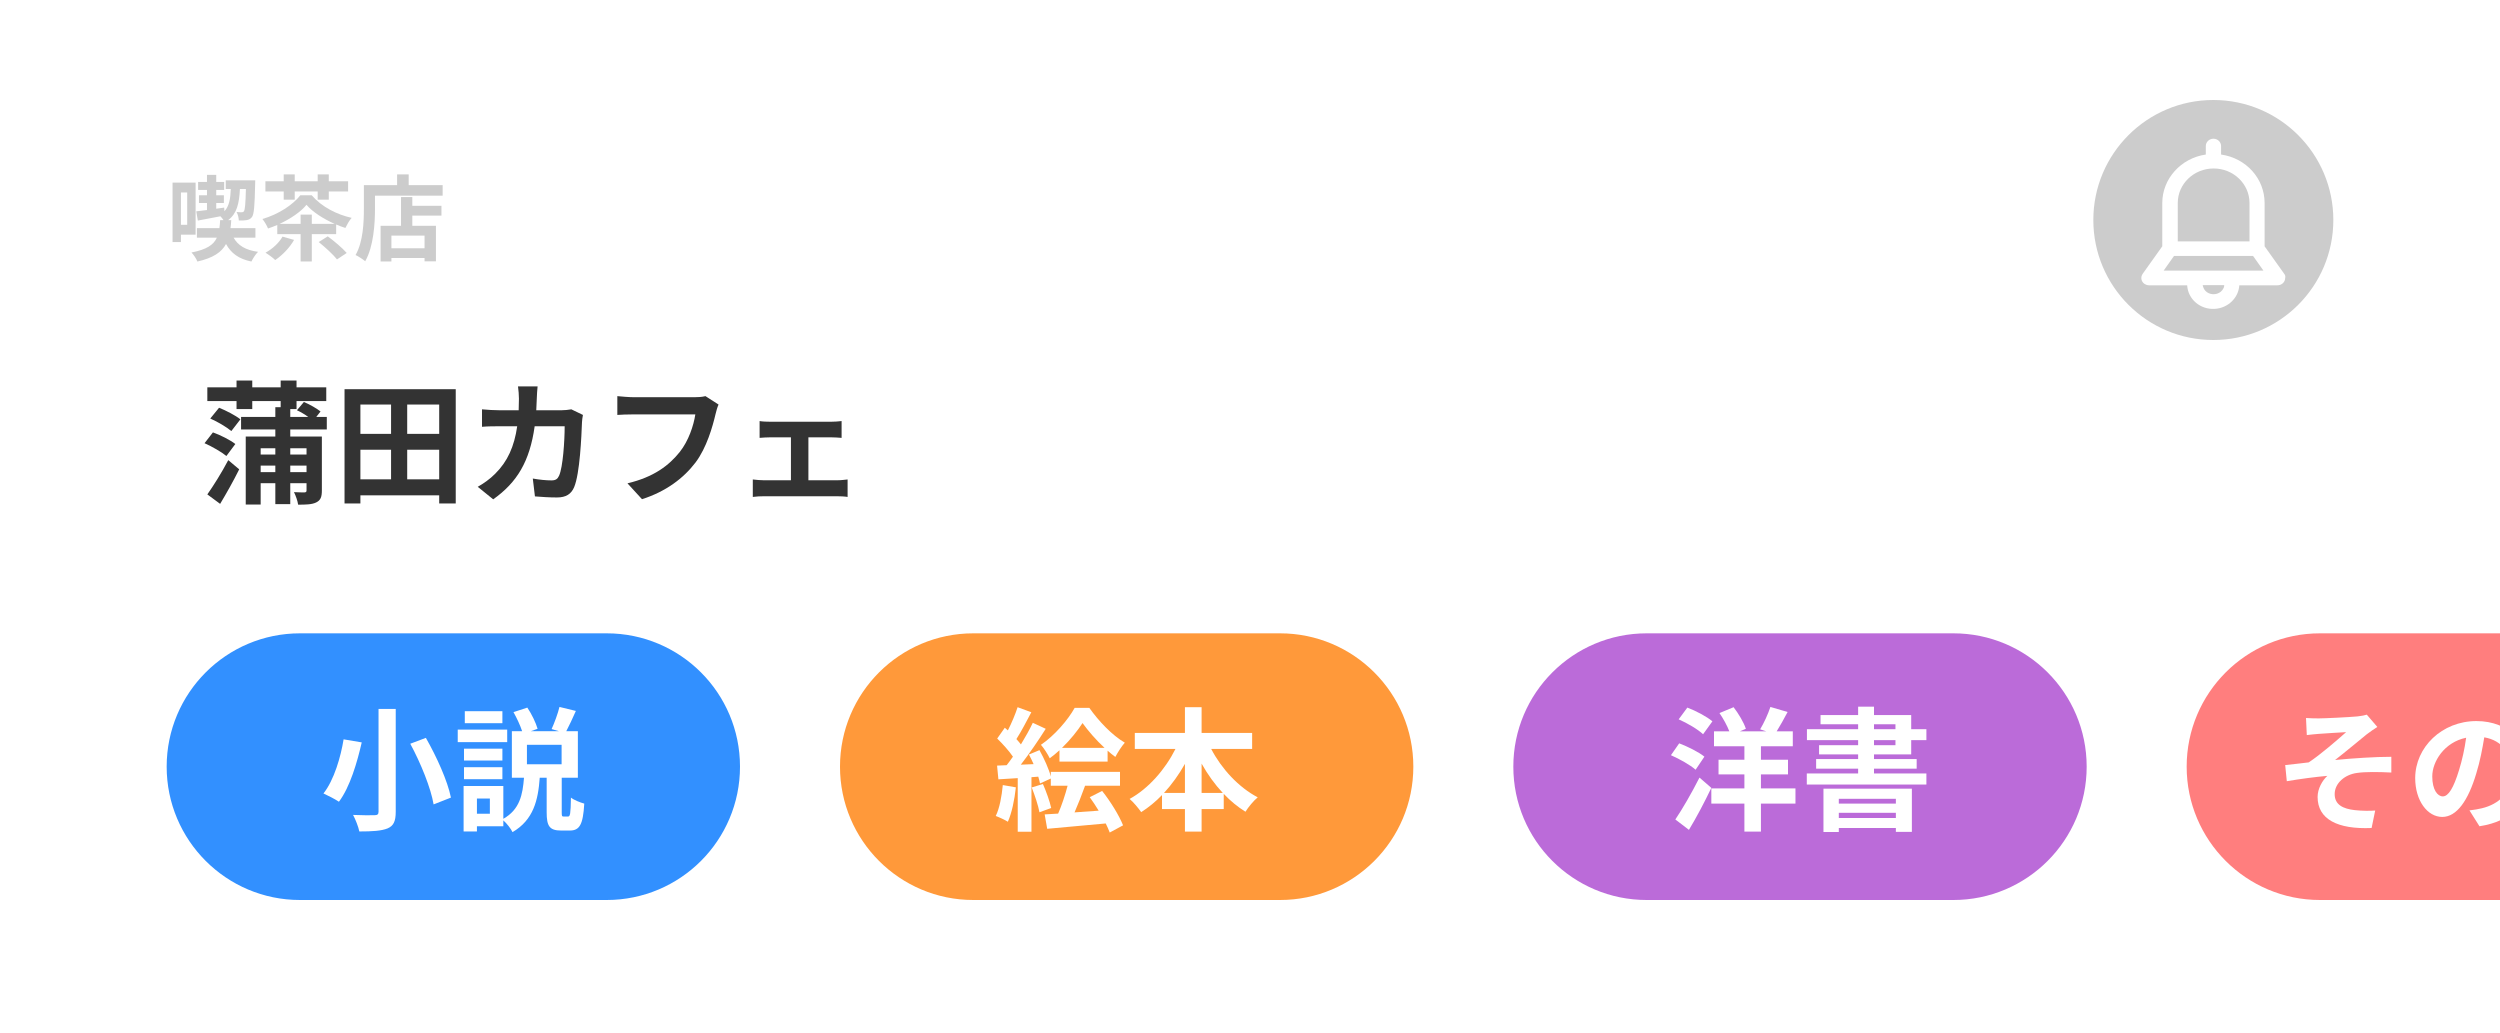 <svg width="375" height="155" viewBox="0 0 375 155" fill="none" xmlns="http://www.w3.org/2000/svg">
<g clip-path="url(#clip0)">
<path d="M0 20C0 8.954 8.954 0 20 0H355C366.046 0 375 8.954 375 20V155H0V20Z" fill="white"/>
<g filter="url(#filter0_d)">
<path d="M25 115C25 103.954 33.954 95 45 95H91C102.046 95 111 103.954 111 115V115C111 126.046 102.046 135 91 135H45C33.954 135 25 126.046 25 115V115Z" fill="#3290FF"/>
<path d="M56.78 106.34V121.76C56.78 122.14 56.62 122.28 56.18 122.28C55.74 122.3 54.26 122.3 52.96 122.24C53.32 122.9 53.76 124.02 53.9 124.72C55.84 124.72 57.2 124.64 58.14 124.26C59.02 123.88 59.36 123.22 59.36 121.76V106.34H56.78ZM61.54 111.56C63.12 114.48 64.64 118.24 65.04 120.66L67.64 119.64C67.14 117.14 65.5 113.52 63.88 110.68L61.54 111.56ZM51.54 110.9C51.12 113.5 50.12 117 48.52 119.02C49.14 119.3 50.24 119.86 50.84 120.26C52.5 118.06 53.58 114.34 54.26 111.36L51.54 110.9Z" fill="white"/>
<path d="M75.36 106.68H69.72V108.48H75.36V106.68ZM76.08 109.44H68.66V111.32H76.08V109.44ZM75.36 112.3H69.6V114.08H75.36V112.3ZM69.6 116.88H75.36V115.08H69.6V116.88ZM84.24 114.64H79.04V111.72H84.24V114.64ZM73.48 122.06H71.54V119.78H73.48V122.06ZM84.56 122.48C84.28 122.48 84.26 122.4 84.26 121.82V116.66H86.68V109.68H84.94C85.36 108.86 85.9 107.76 86.38 106.64L83.92 106.04C83.68 107.04 83.16 108.44 82.74 109.36L83.84 109.68H79.62L80.64 109.32C80.38 108.42 79.76 107.12 79.1 106.14L77.02 106.82C77.52 107.7 78.04 108.82 78.32 109.68H76.78V116.66H78.6C78.4 119.18 77.98 121.42 75.5 122.82V117.9H69.54V124.72H71.54V123.94H75.5V123.06C76.04 123.54 76.62 124.28 76.88 124.82C80.02 122.98 80.72 120.04 80.96 116.66H82V121.84C82 123.88 82.4 124.58 84.16 124.58H85.46C86.92 124.58 87.46 123.74 87.64 120.54C87.04 120.38 86.08 120 85.64 119.64C85.6 122.12 85.52 122.48 85.2 122.48H84.56Z" fill="white"/>
</g>
<g filter="url(#filter1_d)">
<path d="M126 115C126 103.954 134.954 95 146 95H192C203.046 95 212 103.954 212 115V115C212 126.046 203.046 135 192 135H146C134.954 135 126 126.046 126 115V115Z" fill="#FF993A"/>
<path d="M159.3 112.18C160.56 110.96 161.64 109.6 162.38 108.46C163.2 109.6 164.4 111 165.68 112.18H159.3ZM158.92 114.24H166.14V112.6C166.52 112.94 166.92 113.26 167.3 113.54C167.68 112.82 168.22 111.98 168.72 111.4C166.8 110.28 164.78 108.14 163.4 106.18H161.2C160.22 107.96 158.16 110.36 156.14 111.72C156.58 112.22 157.16 113.12 157.46 113.74C157.96 113.38 158.44 112.98 158.92 112.54V114.24ZM150.42 117.76C150.26 119.44 149.94 121.22 149.36 122.4C149.88 122.58 150.76 123 151.18 123.26C151.76 121.98 152.18 119.98 152.38 118.1L150.42 117.76ZM154.76 118.12C155.22 119.3 155.74 120.84 155.92 121.84L157.68 121.2C157.46 120.2 156.94 118.74 156.44 117.6L154.76 118.12ZM163.46 119.58C163.9 120.18 164.36 120.88 164.8 121.6C163.58 121.68 162.34 121.78 161.18 121.86C161.7 120.68 162.26 119.24 162.76 117.86H168V115.78H157.62V116.48C157.34 115.36 156.62 113.78 155.92 112.52L154.34 113.18C154.58 113.62 154.82 114.12 155.04 114.62L153.12 114.7C154.38 113.08 155.76 111.06 156.86 109.32L154.92 108.42C154.46 109.4 153.82 110.54 153.14 111.66C152.94 111.42 152.72 111.14 152.46 110.86C153.18 109.74 153.98 108.2 154.7 106.84L152.64 106.08C152.3 107.14 151.74 108.46 151.18 109.56C151.02 109.42 150.86 109.28 150.72 109.16L149.58 110.78C150.4 111.58 151.36 112.64 151.94 113.5C151.62 113.96 151.3 114.4 151 114.78L149.56 114.84L149.76 116.9L152.66 116.72V124.76H154.72V116.58L155.74 116.5C155.86 116.88 155.94 117.22 156 117.52L157.62 116.78V117.86H160.14C159.78 119.24 159.24 120.86 158.72 122.04C157.98 122.08 157.3 122.12 156.7 122.16L157.08 124.32C159.48 124.08 162.76 123.82 165.86 123.52C166.1 124.02 166.32 124.48 166.46 124.88L168.46 123.8C167.88 122.34 166.58 120.22 165.32 118.64L163.46 119.58Z" fill="white"/>
<path d="M180.24 118.94V114.54C181.14 116.16 182.22 117.66 183.42 118.94H180.24ZM174.6 118.94C175.78 117.66 176.84 116.18 177.74 114.58V118.94H174.6ZM187.82 112.34V109.94H180.24V106.08H177.74V109.94H170.22V112.34H176.32C174.78 115.42 172.26 118.3 169.44 119.84C170 120.3 170.76 121.22 171.18 121.82C172.28 121.12 173.34 120.26 174.3 119.26V121.36H177.74V124.74H180.24V121.36H183.56V119.08C184.56 120.14 185.66 121.04 186.82 121.76C187.24 121.08 188.06 120.08 188.66 119.6C185.8 118.1 183.24 115.34 181.68 112.34H187.82Z" fill="white"/>
</g>
<g filter="url(#filter2_d)">
<path d="M227 115C227 103.954 235.954 95 247 95H293C304.046 95 313 103.954 313 115V115C313 126.046 304.046 135 293 135H247C235.954 135 227 126.046 227 115V115Z" fill="#BB6BD9"/>
<path d="M256.86 108.2C256.04 107.5 254.38 106.62 253.1 106.14L251.8 107.9C253.08 108.46 254.72 109.42 255.46 110.14L256.86 108.2ZM255.66 113.5C254.84 112.82 253.14 111.98 251.88 111.5L250.64 113.28C251.92 113.84 253.56 114.76 254.34 115.46L255.66 113.5ZM254.92 116.64C253.76 118.94 252.32 121.42 251.3 122.92L253.34 124.48C254.5 122.56 255.7 120.28 256.7 118.18L254.92 116.64ZM269.32 118.26H264.14V116.16H268.2V113.96H264.14V111.94H268.92V109.7H266.5C267 108.9 267.58 107.86 268.14 106.8L265.56 106.04C265.22 107.08 264.58 108.48 264.02 109.4L264.94 109.7H260.98L261.88 109.32C261.58 108.38 260.8 107.08 260.04 106.08L257.92 106.96C258.5 107.8 259.08 108.86 259.4 109.7H257.1V111.94H261.66V113.96H257.78V116.16H261.66V118.26H256.7V120.54H261.66V124.74H264.14V120.54H269.32V118.26Z" fill="white"/>
<path d="M284.38 119.82V120.54H275.82V119.82H284.38ZM275.82 122.7V121.92H284.38V122.7H275.82ZM273.52 124.8H275.82V124.2H284.38V124.78H286.78V118.3H273.52V124.8ZM281.1 111.02H284.32V111.78H281.1V111.02ZM281.1 108.64H284.32V109.38H281.1V108.64ZM286.68 113.16V111.02H288.96V109.38H286.68V107.26H281.1V106H278.72V107.26H273.08V108.64H278.72V109.38H271.04V111.02H278.72V111.78H272.86V113.16H278.72V113.86H272.42V115.3H278.72V116.02H271.02V117.68H288.96V116.02H281.1V115.3H287.5V113.86H281.1V113.16H286.68Z" fill="white"/>
</g>
<g filter="url(#filter3_d)">
<path d="M328 115C328 103.954 336.954 95 348 95H394C405.046 95 414 103.954 414 115V115C414 126.046 405.046 135 394 135H348C336.954 135 328 126.046 328 115V115Z" fill="#FF7E7E"/>
<path d="M345.9 107.7L346.02 110.26C346.66 110.18 347.32 110.12 347.82 110.08C348.64 110 351.1 109.88 351.92 109.82C350.68 110.92 348.08 113.2 346.3 114.36C345.24 114.48 343.84 114.66 342.78 114.76L343.02 117.18C345.02 116.84 347.26 116.54 349.1 116.38C348.34 117.08 347.64 118.32 347.64 119.54C347.64 122.88 350.62 124.42 355.74 124.2L356.28 121.58C355.52 121.64 354.34 121.64 353.22 121.52C351.44 121.32 350.2 120.7 350.2 119.12C350.2 117.48 351.72 116.18 353.56 115.94C354.78 115.76 356.78 115.78 358.7 115.88V113.52C356.26 113.52 352.94 113.74 350.26 114C351.64 112.94 353.6 111.28 355.02 110.14C355.44 109.8 356.18 109.32 356.6 109.04L355.02 107.2C354.74 107.3 354.28 107.38 353.64 107.46C352.42 107.58 348.66 107.76 347.8 107.76C347.12 107.76 346.54 107.74 345.9 107.7Z" fill="white"/>
<path d="M379.54 115.96C379.54 111.6 376.42 108.16 371.46 108.16C366.28 108.16 362.28 112.1 362.28 116.72C362.28 120.1 364.12 122.54 366.34 122.54C368.52 122.54 370.24 120.06 371.44 116.02C372.02 114.14 372.36 112.3 372.64 110.6C375.34 111.06 376.84 113.12 376.84 115.88C376.84 118.8 374.84 120.64 372.28 121.24C371.74 121.36 371.18 121.48 370.42 121.56L371.92 123.94C376.96 123.16 379.54 120.18 379.54 115.96ZM364.84 116.46C364.84 114.26 366.62 111.34 369.92 110.66C369.7 112.32 369.32 114.02 368.86 115.5C368.04 118.2 367.26 119.46 366.42 119.46C365.64 119.46 364.84 118.48 364.84 116.46Z" fill="white"/>
<path d="M385.88 106.12C384.88 108.98 383.14 111.82 381.32 113.62C381.72 114.18 382.38 115.48 382.6 116.02C383.02 115.58 383.44 115.08 383.86 114.52V124.7H386.22V110.86C386.92 109.56 387.56 108.18 388.08 106.84L385.88 106.12ZM392.7 122.3C391.4 122.3 391.2 122.12 391.2 120.92V114.52L393.14 113.76V120H395.36V112.88L397.44 112.06C397.42 114.68 397.38 116 397.32 116.34C397.22 116.74 397.08 116.82 396.8 116.82C396.58 116.82 396.02 116.8 395.58 116.78C395.86 117.3 396.06 118.3 396.1 118.96C396.8 118.98 397.76 118.96 398.34 118.68C399.02 118.4 399.38 117.88 399.48 116.88C399.6 116 399.64 113.6 399.66 110.12L399.74 109.76L398.12 109.14L397.36 109.68L395.36 110.46V106.14H393.14V111.32L391.2 112.08V108.28H388.84V113L386.42 113.94L387.34 116.04L388.84 115.46V120.92C388.84 123.66 389.64 124.44 392.5 124.44H396.92C399.44 124.44 400.14 123.44 400.44 120.48C399.8 120.32 398.84 119.92 398.32 119.56C398.12 121.82 397.92 122.3 396.74 122.3H392.7Z" fill="white"/>
</g>
<path d="M33.02 75.58C33.98 73.98 35.04 72.1 35.88 70.4L34.24 69.02C33.24 70.92 31.98 72.92 31.1 74.16L33.02 75.58ZM35.3 66.6C34.56 66.02 33.08 65.26 31.94 64.86L30.68 66.48C31.8 66.98 33.24 67.8 33.96 68.4L35.3 66.6ZM31.54 62.78C32.64 63.26 34.02 64.08 34.7 64.66L36.06 62.9C35.34 62.32 33.9 61.58 32.86 61.16L31.54 62.78ZM45.98 67.24V68.18H43.54V67.24H45.98ZM43.54 70.82V69.84H45.98V70.82H43.54ZM39.1 70.82V69.84H41.3V70.82H39.1ZM41.3 67.24V68.18H39.1V67.24H41.3ZM49.02 64.42V62.54H47.44L48.08 61.72C47.5 61.26 46.46 60.66 45.58 60.3L44.54 61.54C45.08 61.78 45.72 62.16 46.24 62.54H43.54V61.36H44.48V60.16H48.94V58.1H44.48V57.08H42.1V58.1H37.84V57.08H35.48V58.1H31.1V60.16H35.48V61.36H37.84V60.16H42.1V61.08H41.3V62.54H36.16V64.42H41.3V65.48H36.86V75.68H39.1V72.48H41.3V75.62H43.54V72.48H45.98V73.56C45.98 73.78 45.9 73.84 45.68 73.86C45.46 73.86 44.74 73.86 44.1 73.82C44.36 74.36 44.64 75.12 44.72 75.7C45.9 75.7 46.8 75.68 47.44 75.36C48.08 75.04 48.28 74.56 48.28 73.58V65.48H43.54V64.42H49.02Z" fill="#333333"/>
<path d="M61.08 71.9V67.46H65.88V71.9H61.08ZM54.06 67.46H58.66V71.9H54.06V67.46ZM58.66 60.68V65.08H54.06V60.68H58.66ZM65.88 65.08H61.08V60.68H65.88V65.08ZM51.68 58.38V75.52H54.06V74.3H65.88V75.52H68.36V58.38H51.68Z" fill="#333333"/>
<path d="M80.64 57.96H77.7C77.78 58.44 77.84 59.36 77.84 59.8C77.84 60.4 77.82 60.98 77.8 61.54H74.94C74.18 61.54 73.14 61.48 72.3 61.4V64.02C73.16 63.94 74.26 63.94 74.94 63.94H77.58C77.14 66.98 76.14 69.22 74.28 71.06C73.48 71.88 72.48 72.56 71.66 73.02L73.98 74.9C77.56 72.36 79.46 69.22 80.2 63.94H84.7C84.7 66.1 84.44 70.1 83.86 71.36C83.64 71.84 83.36 72.06 82.72 72.06C81.94 72.06 80.9 71.96 79.92 71.78L80.24 74.46C81.2 74.54 82.4 74.62 83.54 74.62C84.92 74.62 85.68 74.1 86.12 73.08C86.98 71.04 87.22 65.46 87.3 63.3C87.3 63.08 87.38 62.56 87.44 62.24L85.7 61.4C85.22 61.48 84.7 61.54 84.2 61.54H80.44C80.48 60.96 80.5 60.36 80.52 59.74C80.54 59.26 80.58 58.42 80.64 57.96Z" fill="#333333"/>
<path d="M107.78 60.68L105.82 59.42C105.28 59.56 104.64 59.58 104.24 59.58H95C94.34 59.58 93.2 59.48 92.6 59.42V62.24C93.12 62.2 94.08 62.16 94.98 62.16H104.3C104.04 63.86 103.28 66.14 101.96 67.8C100.34 69.82 98.08 71.56 94.12 72.5L96.3 74.88C99.86 73.74 102.52 71.76 104.34 69.36C106 67.14 106.88 64.04 107.34 62.08C107.44 61.66 107.6 61.08 107.78 60.68Z" fill="#333333"/>
<path d="M113.94 63.16V65.68C114.38 65.64 115.1 65.6 115.52 65.6H118.64V72.04H114.56C114.06 72.04 113.44 71.98 112.92 71.92V74.54C113.46 74.46 114.08 74.44 114.56 74.44H125.62C125.96 74.44 126.7 74.46 127.14 74.54V71.92C126.72 71.96 126.16 72.04 125.62 72.04H121.26V65.6H124.68C125.14 65.6 125.74 65.64 126.24 65.68V63.16C125.76 63.22 125.16 63.26 124.68 63.26H115.52C115.08 63.26 114.38 63.24 113.94 63.16Z" fill="#333333"/>
<path d="M28.08 28.872V33.716H27.142V28.872H28.08ZM29.34 35.2V27.388H25.882V36.306H27.142V35.2H29.34ZM38.314 35.648V34.22H34.576C34.632 33.842 34.66 33.436 34.688 33.016H34.226C35.542 32.036 35.878 30.496 35.99 28.354H36.886C36.83 30.608 36.746 31.448 36.592 31.686C36.494 31.812 36.396 31.84 36.256 31.84C36.088 31.84 35.822 31.84 35.486 31.798C35.682 32.134 35.808 32.68 35.822 33.072C36.298 33.086 36.732 33.072 36.998 33.016C37.32 32.96 37.572 32.848 37.796 32.554C38.104 32.134 38.202 30.888 38.272 27.584C38.286 27.43 38.286 27.052 38.286 27.052H33.862V28.354H34.618C34.562 29.838 34.38 30.916 33.666 31.686L33.624 31.14L32.434 31.308V30.454H33.582V29.292H32.434V28.494H33.624V27.29H32.434V26.226H31.048V27.29H29.718V28.494H31.048V29.292H29.844V30.454H31.048V31.504C30.446 31.588 29.9 31.658 29.438 31.7L29.676 33.086C30.656 32.904 31.846 32.68 33.064 32.442C33.218 32.61 33.4 32.82 33.526 33.016H33.022C32.994 33.45 32.966 33.856 32.91 34.22H29.536V35.648H32.532C32.042 36.726 31.006 37.426 28.724 37.874C29.046 38.21 29.466 38.826 29.606 39.232C32 38.686 33.232 37.832 33.904 36.6C34.66 37.986 35.808 38.84 37.712 39.232C37.922 38.784 38.356 38.112 38.706 37.776C36.844 37.524 35.682 36.81 35.038 35.648H38.314Z" fill="black" fill-opacity="0.2"/>
<path d="M42.556 29.95H44.208V28.718H47.652V29.95H49.318V28.718H52.216V27.192H49.318V26.156H47.652V27.192H44.208V26.156H42.556V27.192H39.812V28.718H42.556V29.95ZM42.374 35.494C41.856 36.432 40.862 37.342 39.826 37.902C40.232 38.154 40.96 38.672 41.282 39.008C42.318 38.308 43.452 37.174 44.11 35.984L42.374 35.494ZM41.954 33.576C43.62 32.792 45.146 31.756 45.972 30.72C46.896 31.812 48.548 32.848 50.186 33.576H46.77V32.19H45.09V33.576H41.954ZM50.424 35.116V33.674C50.9 33.884 51.362 34.052 51.81 34.192C52.034 33.73 52.37 33.1 52.748 32.68C50.522 32.176 48.282 31.056 46.756 29.292H45.048C43.928 30.734 41.744 32.162 39.364 32.848C39.658 33.212 40.036 33.842 40.204 34.276C40.666 34.122 41.128 33.94 41.59 33.744V35.116H45.09V39.218H46.77V35.116H50.424ZM47.806 36.306C48.786 37.09 50.004 38.21 50.55 38.91L52.006 37.944C51.376 37.216 50.116 36.152 49.164 35.452L47.806 36.306Z" fill="black" fill-opacity="0.2"/>
<path d="M63.682 37.244H58.712V35.34H63.682V37.244ZM61.848 29.558H60.154V33.87H57.088V39.218H58.712V38.7H63.682V39.204H65.39V33.87H61.848V32.344H66.216V30.874H61.848V29.558ZM61.302 27.766V26.156H59.566V27.766H54.582V31.294C54.582 33.31 54.484 36.25 53.336 38.252C53.728 38.434 54.47 38.91 54.778 39.19C56.038 37.006 56.248 33.548 56.248 31.294V29.348H66.398V27.766H61.302Z" fill="black" fill-opacity="0.2"/>
<path d="M350 33C350 42.941 341.941 51 332 51C322.059 51 314 42.941 314 33C314 23.059 322.059 15 332 15C341.941 15 350 23.059 350 33Z" fill="black" fill-opacity="0.2"/>
<path d="M342.631 41.071L339.69 36.944V30.444C339.69 26.798 336.927 23.718 333.163 23.181V21.909C333.163 21.316 332.663 20.807 332.016 20.807C331.399 20.807 330.87 21.287 330.87 21.909V23.181C327.135 23.718 324.342 26.827 324.342 30.444V36.944L321.402 41.071C321.049 41.58 321.167 42.258 321.696 42.597C321.872 42.71 322.108 42.795 322.343 42.795H328.076C328.194 44.886 330.046 46.469 332.222 46.328C334.192 46.215 335.78 44.688 335.897 42.795H341.631C342.248 42.795 342.778 42.314 342.778 41.693C342.836 41.467 342.778 41.24 342.631 41.071ZM332.046 25.272C335.015 25.272 337.426 27.59 337.426 30.444V36.21H326.665V30.444C326.665 27.59 329.076 25.272 332.046 25.272ZM333.516 43.247C333.134 44.038 332.134 44.349 331.311 43.982C330.928 43.812 330.605 43.473 330.487 43.077C330.458 42.964 330.429 42.88 330.399 42.767H333.633C333.633 42.936 333.604 43.106 333.516 43.247ZM324.548 40.59L326.106 38.386H337.956L339.514 40.59H324.548Z" fill="white"/>
</g>
<defs>
<filter id="filter0_d" x="15" y="85" width="106" height="60" filterUnits="userSpaceOnUse" color-interpolation-filters="sRGB">
<feFlood flood-opacity="0" result="BackgroundImageFix"/>
<feColorMatrix in="SourceAlpha" type="matrix" values="0 0 0 0 0 0 0 0 0 0 0 0 0 0 0 0 0 0 127 0"/>
<feOffset/>
<feGaussianBlur stdDeviation="5"/>
<feColorMatrix type="matrix" values="0 0 0 0 0 0 0 0 0 0 0 0 0 0 0 0 0 0 0.1 0"/>
<feBlend mode="normal" in2="BackgroundImageFix" result="effect1_dropShadow"/>
<feBlend mode="normal" in="SourceGraphic" in2="effect1_dropShadow" result="shape"/>
</filter>
<filter id="filter1_d" x="116" y="85" width="106" height="60" filterUnits="userSpaceOnUse" color-interpolation-filters="sRGB">
<feFlood flood-opacity="0" result="BackgroundImageFix"/>
<feColorMatrix in="SourceAlpha" type="matrix" values="0 0 0 0 0 0 0 0 0 0 0 0 0 0 0 0 0 0 127 0"/>
<feOffset/>
<feGaussianBlur stdDeviation="5"/>
<feColorMatrix type="matrix" values="0 0 0 0 0 0 0 0 0 0 0 0 0 0 0 0 0 0 0.1 0"/>
<feBlend mode="normal" in2="BackgroundImageFix" result="effect1_dropShadow"/>
<feBlend mode="normal" in="SourceGraphic" in2="effect1_dropShadow" result="shape"/>
</filter>
<filter id="filter2_d" x="217" y="85" width="106" height="60" filterUnits="userSpaceOnUse" color-interpolation-filters="sRGB">
<feFlood flood-opacity="0" result="BackgroundImageFix"/>
<feColorMatrix in="SourceAlpha" type="matrix" values="0 0 0 0 0 0 0 0 0 0 0 0 0 0 0 0 0 0 127 0"/>
<feOffset/>
<feGaussianBlur stdDeviation="5"/>
<feColorMatrix type="matrix" values="0 0 0 0 0 0 0 0 0 0 0 0 0 0 0 0 0 0 0.1 0"/>
<feBlend mode="normal" in2="BackgroundImageFix" result="effect1_dropShadow"/>
<feBlend mode="normal" in="SourceGraphic" in2="effect1_dropShadow" result="shape"/>
</filter>
<filter id="filter3_d" x="318" y="85" width="106" height="60" filterUnits="userSpaceOnUse" color-interpolation-filters="sRGB">
<feFlood flood-opacity="0" result="BackgroundImageFix"/>
<feColorMatrix in="SourceAlpha" type="matrix" values="0 0 0 0 0 0 0 0 0 0 0 0 0 0 0 0 0 0 127 0"/>
<feOffset/>
<feGaussianBlur stdDeviation="5"/>
<feColorMatrix type="matrix" values="0 0 0 0 0 0 0 0 0 0 0 0 0 0 0 0 0 0 0.1 0"/>
<feBlend mode="normal" in2="BackgroundImageFix" result="effect1_dropShadow"/>
<feBlend mode="normal" in="SourceGraphic" in2="effect1_dropShadow" result="shape"/>
</filter>
<clipPath id="clip0">
<rect width="375" height="155" fill="white"/>
</clipPath>
</defs>
</svg>
